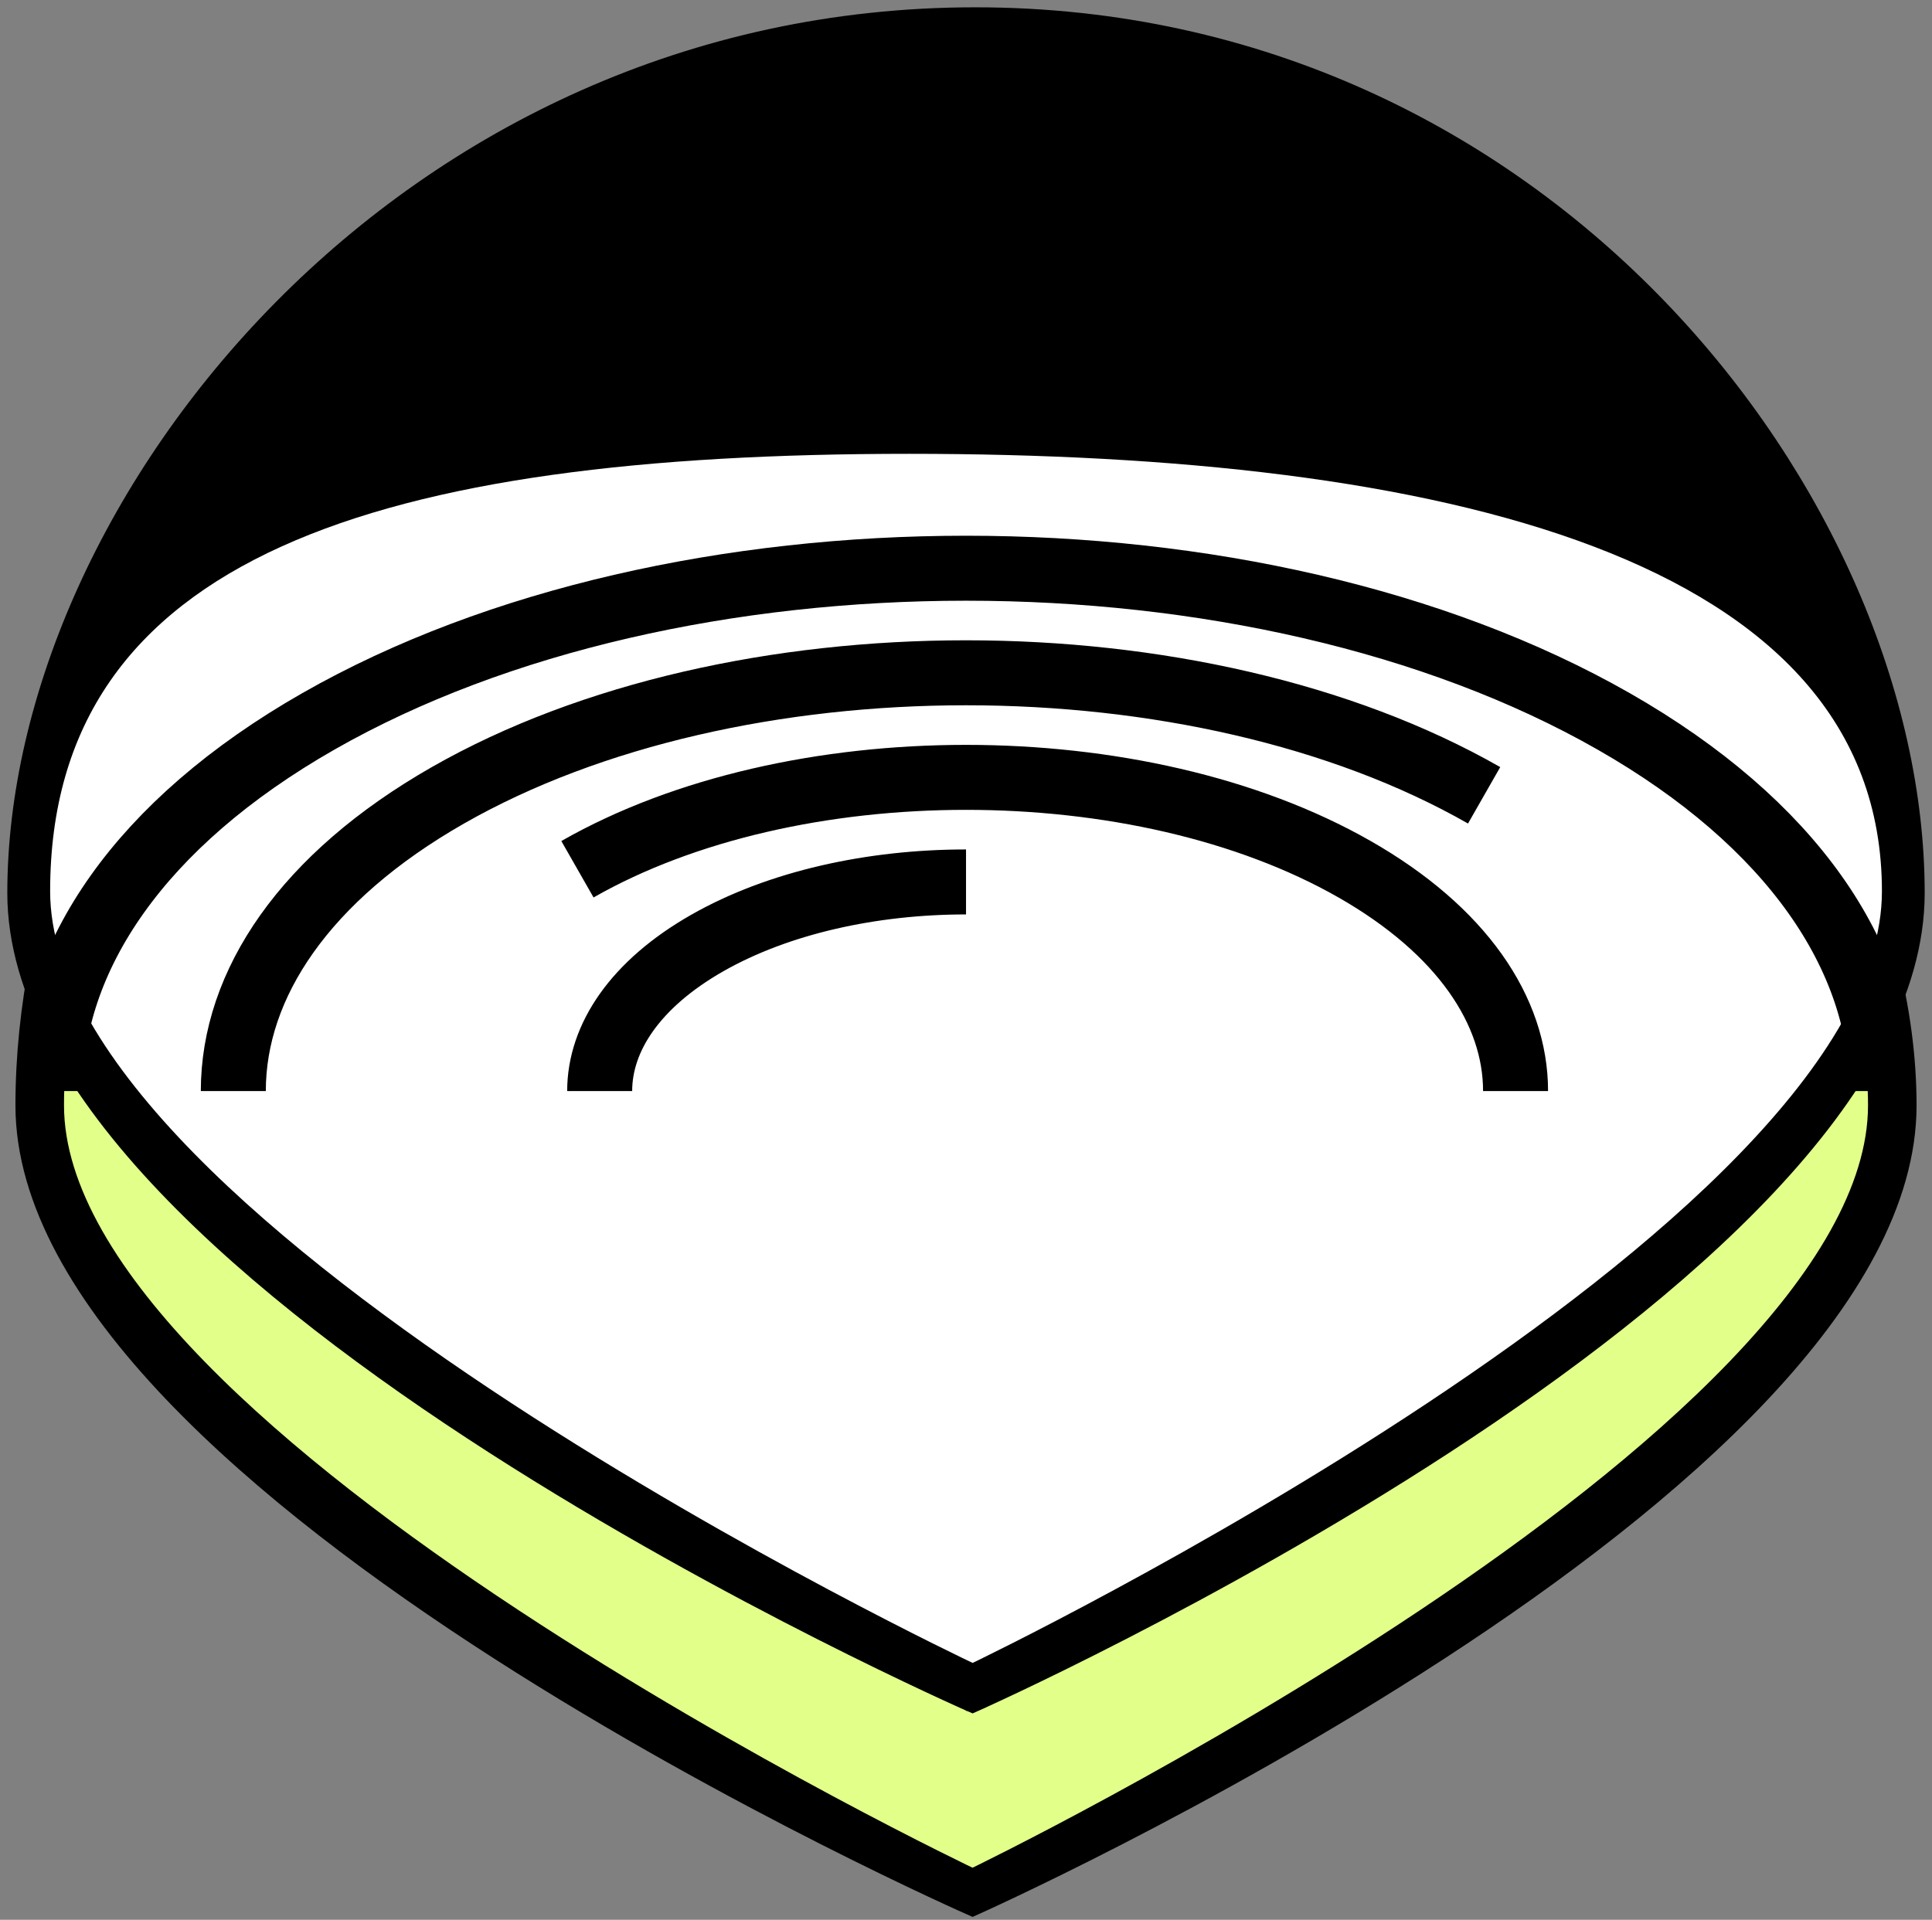 <svg width="164" height="163" viewBox="0 0 164 163" fill="none" xmlns="http://www.w3.org/2000/svg">
<rect x="0" y="0" width="164" height="163" fill="#808080" stroke="none"/>
<path fill-rule="evenodd" clip-rule="evenodd" d="M162 93.852C162 61.08 125.429 20.498 77.429 20.498C29.429 20.498 2 61.08 2 93.852C2 126.625 82.557 162 82.557 162C82.557 162 162 126.625 162 93.852ZM4.743 93.852C4.743 65.326 32.629 56.722 77.2 56.722C121.771 56.722 159.257 65.326 159.257 93.852C159.257 122.379 82.557 159.347 82.557 159.347C82.557 159.347 4.743 122.379 4.743 93.852Z" fill="black"/>
<path d="M77.2 56.722C32.629 56.722 4.743 65.326 4.743 93.852C4.743 122.379 82.557 159.347 82.557 159.347C82.557 159.347 159.257 122.379 159.257 93.852C159.257 65.326 121.771 56.722 77.2 56.722Z" fill="black"/>
<path d="M82.557 159.347C82.557 159.347 159.257 122.379 159.257 93.852C159.257 65.326 121.771 56.722 77.2 56.722C32.629 56.722 4.743 65.326 4.743 93.852C4.743 122.379 82.557 159.347 82.557 159.347ZM82.557 159.347L82.557 162M82.557 162C82.557 162 162 126.625 162 93.852C162 61.08 125.429 20.498 77.429 20.498C29.429 20.498 2 61.08 2 93.852C2 126.625 82.557 162 82.557 162Z" stroke="black" stroke-width="1.379"/>
<path d="M77.201 56.719C32.63 56.719 4.744 65.322 4.744 93.849C4.744 122.376 82.558 159.344 82.558 159.344C82.558 159.344 159.258 122.376 159.258 93.849C159.258 65.322 121.773 56.719 77.201 56.719Z" fill="#E2FF8A" stroke="black" stroke-width="1.379"/>
<path d="M82.557 143.967L82.28 144.598L82.559 144.721L82.838 144.597L82.557 143.967ZM82.557 143.967C82.838 144.597 82.838 144.597 82.839 144.596L82.842 144.595L82.853 144.59L82.897 144.57C82.936 144.553 82.993 144.527 83.069 144.493C83.221 144.424 83.445 144.322 83.737 144.188C84.321 143.92 85.177 143.523 86.266 143.006C88.444 141.972 91.554 140.459 95.285 138.541C102.746 134.705 112.699 129.247 122.655 122.76C132.606 116.276 142.588 108.748 150.09 100.765C157.573 92.802 162.69 84.281 162.69 75.819C162.69 42.691 131.192 1.31 82.786 1.31C58.58 1.31 38.212 11.661 23.902 26.135C9.604 40.596 1.31 59.218 1.31 75.819C1.31 84.284 6.5 92.807 14.088 100.769C21.694 108.751 31.815 116.279 41.906 122.763C52.001 129.25 62.093 134.707 69.658 138.542C73.442 140.46 76.595 141.973 78.803 143.007C79.907 143.524 80.775 143.922 81.368 144.19C81.664 144.324 81.892 144.426 82.045 144.494C82.122 144.528 82.18 144.554 82.22 144.572L82.264 144.591L82.276 144.596L82.279 144.598C82.279 144.598 82.28 144.598 82.557 143.967ZM5.433 75.819C5.433 68.832 7.464 63.069 11.176 58.336C14.896 53.593 20.334 49.846 27.203 46.959C40.955 41.181 60.297 38.913 82.557 38.913C104.819 38.913 123.878 41.181 137.35 46.958C144.077 49.842 149.376 53.587 152.992 58.328C156.602 63.06 158.567 68.826 158.567 75.819C158.567 82.666 153.944 90.154 146.776 97.609C139.635 105.035 130.094 112.298 120.524 118.69C110.959 125.079 101.391 130.581 94.212 134.486C90.623 136.438 87.633 137.991 85.54 139.055C84.494 139.587 83.672 139.997 83.113 140.273C82.881 140.388 82.694 140.48 82.555 140.548C82.413 140.479 82.222 140.387 81.985 140.272C81.418 139.995 80.584 139.585 79.523 139.053C77.4 137.989 74.366 136.436 70.725 134.484C63.441 130.578 53.733 125.077 44.029 118.688C34.32 112.295 24.64 105.032 17.395 97.606C10.121 90.15 5.433 82.662 5.433 75.819Z" fill="black" stroke="black" stroke-width="1.379"/>
<path d="M77.172 38.531C32.318 38.531 4.256 47.137 4.256 75.673C4.256 104.209 82.563 141.189 82.563 141.189C82.563 141.189 159.749 104.209 159.749 75.673C159.749 47.137 122.026 38.531 77.172 38.531Z" fill="white"/>
<path d="M125.982 67.525C101.693 53.655 62.312 53.655 38.022 67.525C25.878 74.459 19.805 83.548 19.805 92.637M49.017 73.803C58.126 68.602 70.064 66.001 82.002 66.001C93.941 66.001 105.879 68.602 114.987 73.803C124.096 79.004 128.65 85.82 128.65 92.637M82.002 74.88C74.043 74.88 66.085 76.613 60.012 80.081C53.94 83.548 50.904 88.092 50.904 92.637M4.256 92.637C4.256 81.276 11.846 69.915 27.027 61.246C42.208 52.578 62.105 48.244 82.002 48.244C101.899 48.244 121.796 52.578 136.977 61.246C152.158 69.915 159.749 81.276 159.749 92.637" stroke="black" stroke-width="5.517"/>
</svg>
